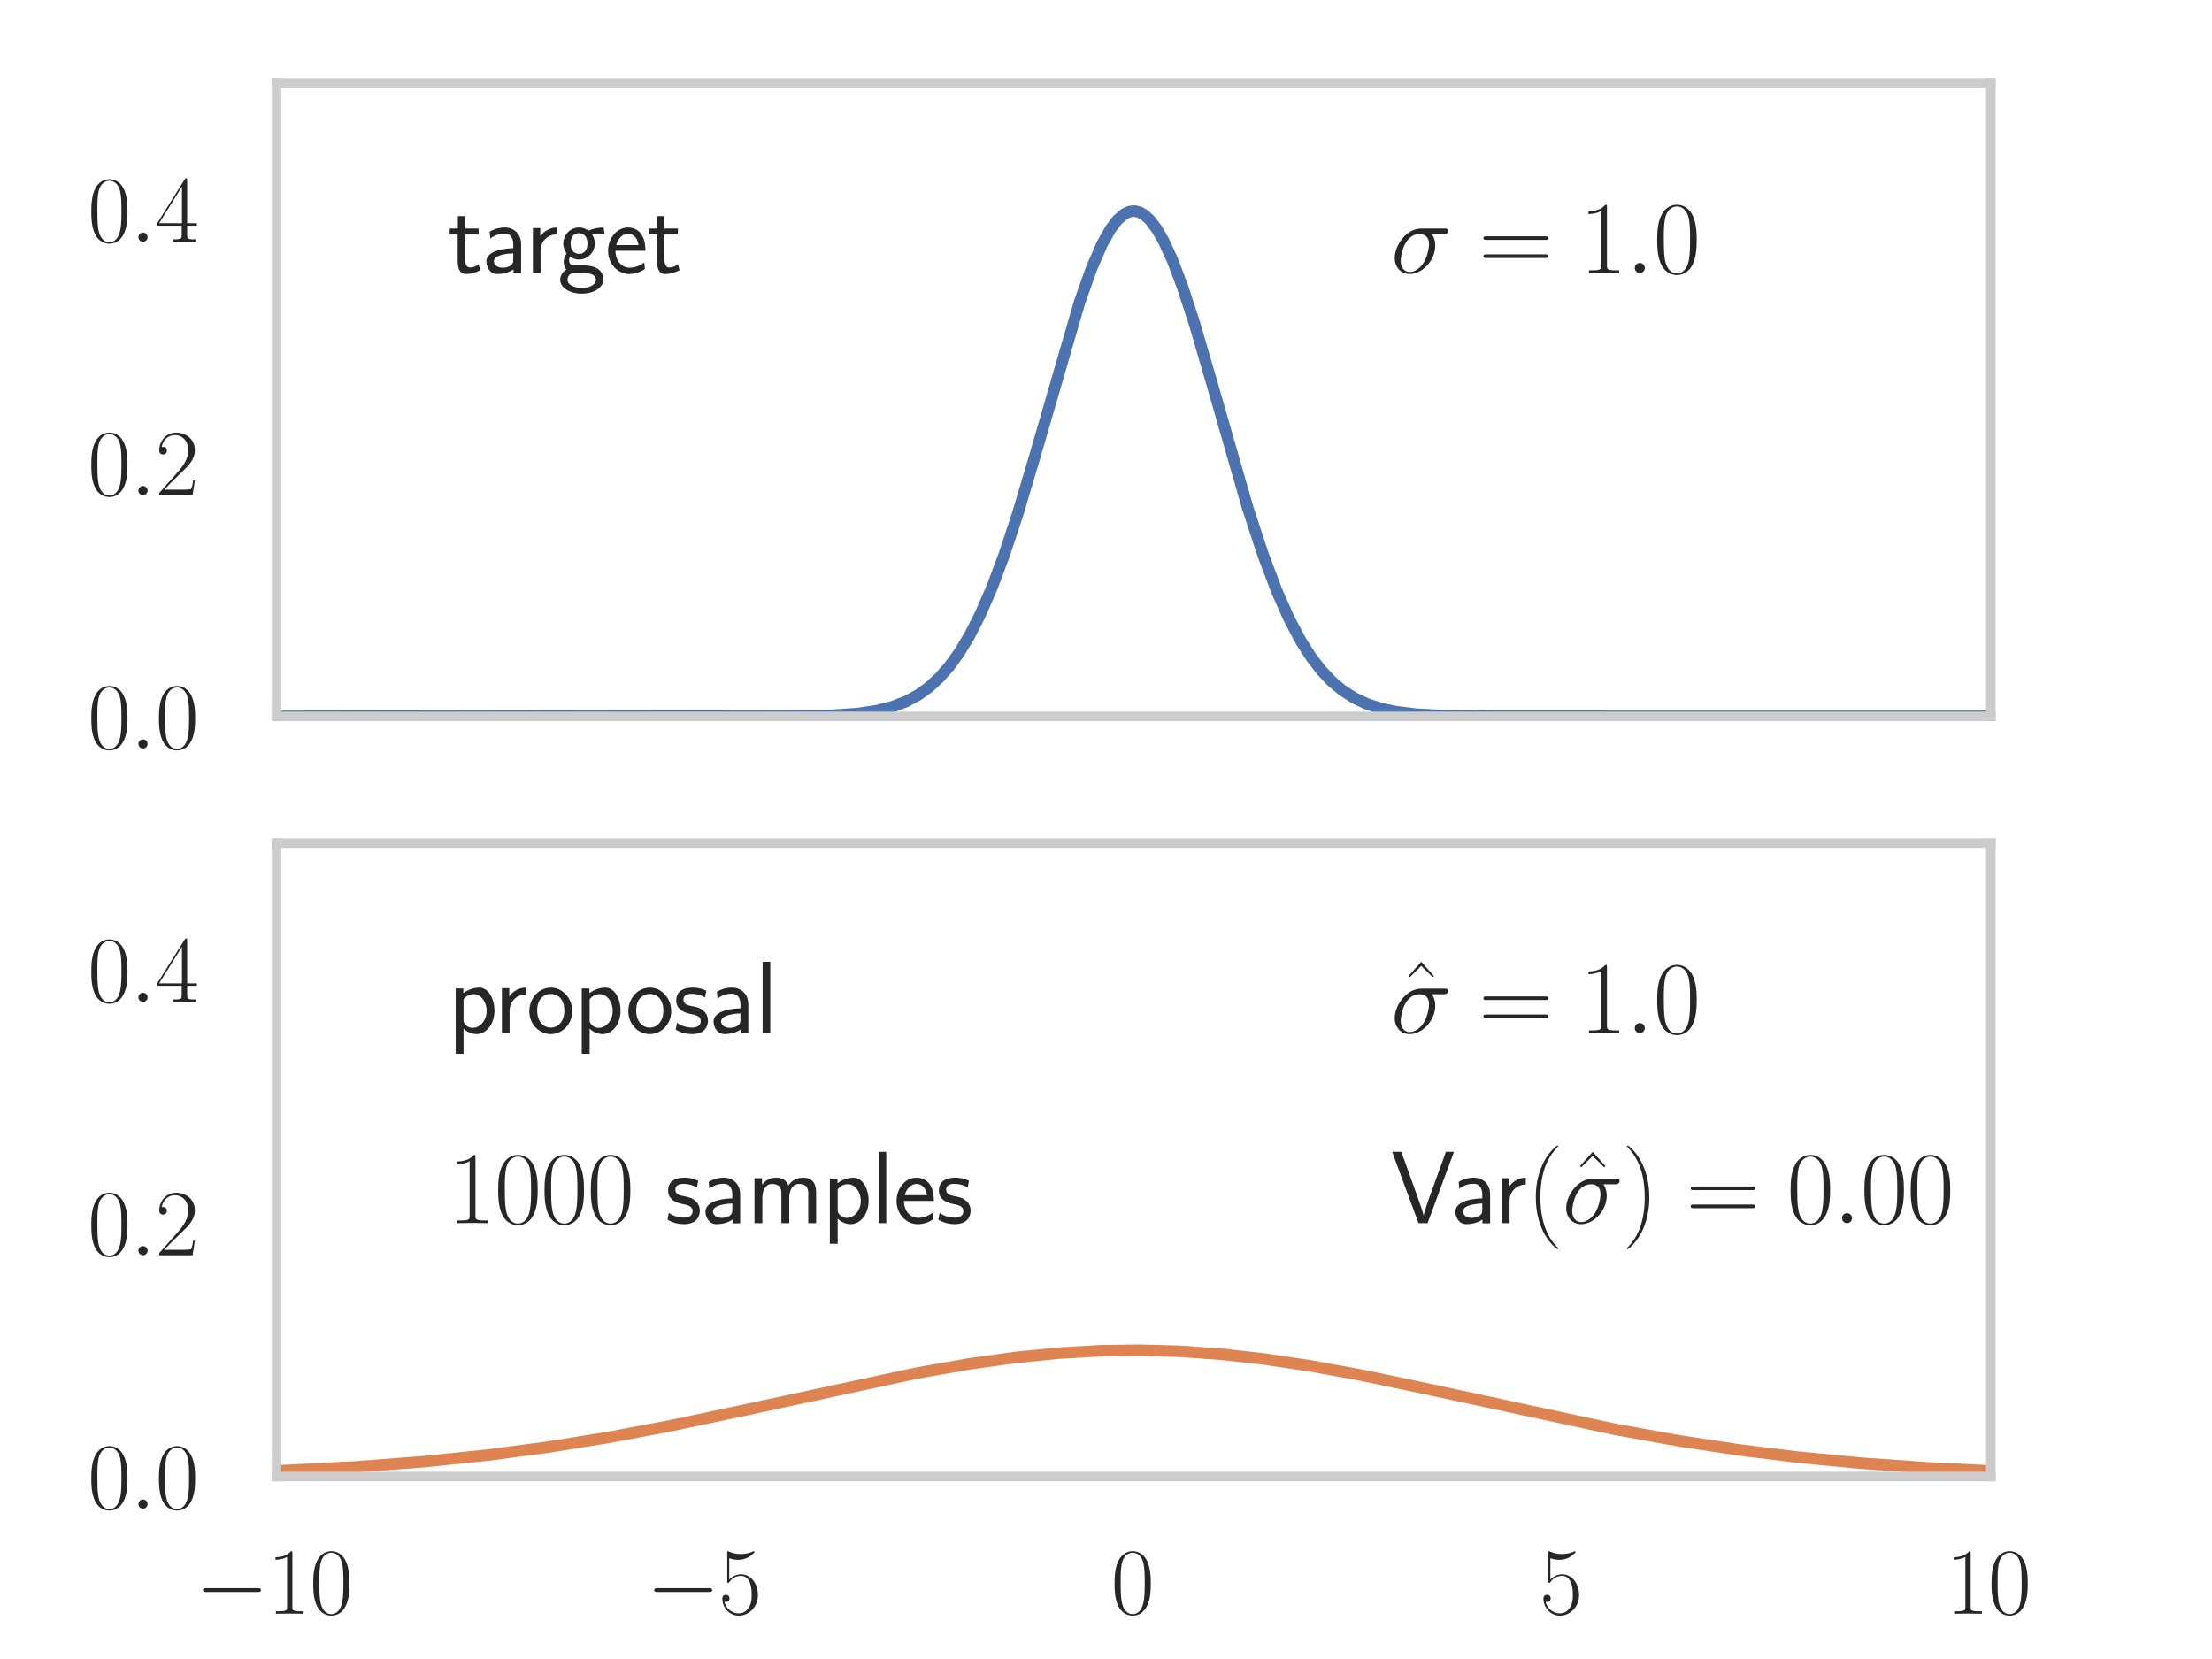 <?xml version="1.0" encoding="utf-8" standalone="no"?>
<!DOCTYPE svg PUBLIC "-//W3C//DTD SVG 1.1//EN"
  "http://www.w3.org/Graphics/SVG/1.1/DTD/svg11.dtd">
<svg xmlns:xlink="http://www.w3.org/1999/xlink" width="288pt" height="216pt" viewBox="0 0 288 216" xmlns="http://www.w3.org/2000/svg" version="1.1">
 <defs>
  <style type="text/css">*{stroke-linejoin: round; stroke-linecap: butt}</style>
 </defs>
 <g id="figure_1">
  <g id="patch_1">
   <path d="M 0 216 
L 288 216 
L 288 0 
L 0 0 
z
" style="fill: #ffffff"/>
  </g>
  <g id="axes_1">
   <g id="patch_2">
    <path d="M 36 93.273 
L 259.2 93.273 
L 259.2 10.8 
L 36 10.8 
z
" style="fill: #ffffff"/>
   </g>
   <g id="matplotlib.axis_1">
    <g id="xtick_1"/>
    <g id="xtick_2"/>
    <g id="xtick_3"/>
    <g id="xtick_4"/>
    <g id="xtick_5"/>
   </g>
   <g id="matplotlib.axis_2">
    <g id="ytick_1">
     <g id="text_1">
      <!-- $\mathdefault{0.0}$ -->
      <g style="fill: #262626" transform="translate(11.418 97.458)scale(0.121 -0.121)">
       <defs>
        <path id="CMR17-30" d="M 2688 2038 
C 2688 2430 2682 3099 2413 3613 
C 2176 4063 1798 4224 1466 4224 
C 1158 4224 768 4082 525 3620 
C 269 3137 243 2539 243 2038 
C 243 1671 250 1112 448 623 
C 723 -39 1216 -128 1466 -128 
C 1760 -128 2208 -7 2470 604 
C 2662 1048 2688 1568 2688 2038 
z
M 1466 -26 
C 1056 -26 813 328 723 816 
C 653 1196 653 1749 653 2109 
C 653 2604 653 3015 736 3407 
C 858 3954 1216 4121 1466 4121 
C 1728 4121 2067 3947 2189 3420 
C 2272 3054 2278 2623 2278 2109 
C 2278 1691 2278 1176 2202 797 
C 2067 96 1690 -26 1466 -26 
z
" transform="scale(0.016)"/>
        <path id="CMMI12-3a" d="M 1178 307 
C 1178 492 1024 620 870 620 
C 685 620 557 467 557 313 
C 557 128 710 0 864 0 
C 1050 0 1178 153 1178 307 
z
" transform="scale(0.016)"/>
       </defs>
       <use xlink:href="#CMR17-30" transform="scale(0.996)"/>
       <use xlink:href="#CMMI12-3a" transform="translate(45.69 0)scale(0.996)"/>
       <use xlink:href="#CMR17-30" transform="translate(72.788 0)scale(0.996)"/>
      </g>
     </g>
    </g>
    <g id="ytick_2">
     <g id="text_2">
      <!-- $\mathdefault{0.2}$ -->
      <g style="fill: #262626" transform="translate(11.418 64.469)scale(0.121 -0.121)">
       <defs>
        <path id="CMR17-32" d="M 2669 990 
L 2554 990 
C 2490 537 2438 460 2413 422 
C 2381 371 1920 371 1830 371 
L 602 371 
C 832 620 1280 1073 1824 1596 
C 2214 1966 2669 2400 2669 3033 
C 2669 3788 2067 4224 1395 4224 
C 691 4224 262 3603 262 3027 
C 262 2777 448 2745 525 2745 
C 589 2745 781 2783 781 3007 
C 781 3206 614 3264 525 3264 
C 486 3264 448 3257 422 3244 
C 544 3788 915 4057 1306 4057 
C 1862 4057 2227 3616 2227 3033 
C 2227 2477 1901 1998 1536 1583 
L 262 147 
L 262 0 
L 2515 0 
L 2669 990 
z
" transform="scale(0.016)"/>
       </defs>
       <use xlink:href="#CMR17-30" transform="scale(0.996)"/>
       <use xlink:href="#CMMI12-3a" transform="translate(45.69 0)scale(0.996)"/>
       <use xlink:href="#CMR17-32" transform="translate(72.788 0)scale(0.996)"/>
      </g>
     </g>
    </g>
    <g id="ytick_3">
     <g id="text_3">
      <!-- $\mathdefault{0.4}$ -->
      <g style="fill: #262626" transform="translate(11.418 31.48)scale(0.121 -0.121)">
       <defs>
        <path id="CMR17-34" d="M 2150 4147 
C 2150 4281 2144 4288 2029 4288 
L 128 1254 
L 128 1088 
L 1779 1088 
L 1779 460 
C 1779 230 1766 166 1318 166 
L 1197 166 
L 1197 0 
C 1402 12 1747 12 1965 12 
C 2182 12 2528 12 2733 0 
L 2733 166 
L 2611 166 
C 2163 166 2150 230 2150 460 
L 2150 1088 
L 2803 1088 
L 2803 1254 
L 2150 1254 
L 2150 4147 
z
M 1798 3723 
L 1798 1254 
L 256 1254 
L 1798 3723 
z
" transform="scale(0.016)"/>
       </defs>
       <use xlink:href="#CMR17-30" transform="scale(0.996)"/>
       <use xlink:href="#CMMI12-3a" transform="translate(45.69 0)scale(0.996)"/>
       <use xlink:href="#CMR17-34" transform="translate(72.788 0)scale(0.996)"/>
      </g>
     </g>
    </g>
   </g>
   <g id="line2d_1">
    <path d="M 36 93.273 
L 107.719 93.162 
L 111.517 92.919 
L 114.198 92.526 
L 116.209 92.013 
L 117.996 91.322 
L 119.56 90.471 
L 120.901 89.511 
L 122.241 88.295 
L 123.582 86.779 
L 124.923 84.924 
L 126.263 82.693 
L 127.604 80.057 
L 129.168 76.451 
L 130.732 72.277 
L 132.519 66.866 
L 134.753 59.349 
L 140.562 39.335 
L 142.126 34.927 
L 143.467 31.831 
L 144.584 29.829 
L 145.477 28.648 
L 146.371 27.867 
L 147.041 27.551 
L 147.712 27.472 
L 148.382 27.63 
L 149.052 28.024 
L 149.723 28.648 
L 150.616 29.829 
L 151.51 31.386 
L 152.627 33.818 
L 153.968 37.354 
L 155.532 42.156 
L 157.766 49.815 
L 162.458 66.148 
L 164.468 72.277 
L 166.256 77.001 
L 167.82 80.525 
L 169.384 83.48 
L 170.724 85.583 
L 172.065 87.32 
L 173.405 88.731 
L 174.746 89.857 
L 176.31 90.868 
L 177.874 91.612 
L 179.661 92.211 
L 181.672 92.65 
L 184.353 92.982 
L 187.928 93.177 
L 194.407 93.263 
L 227.921 93.273 
L 259.2 93.273 
L 259.2 93.273 
" clip-path="url(#p70f9a63fff)" style="fill: none; stroke: #4c72b0; stroke-width: 1.5; stroke-linecap: round"/>
   </g>
   <g id="patch_3">
    <path d="M 36 93.273 
L 36 10.8 
" style="fill: none; stroke: #cccccc; stroke-width: 1.25; stroke-linejoin: miter; stroke-linecap: square"/>
   </g>
   <g id="patch_4">
    <path d="M 259.2 93.273 
L 259.2 10.8 
" style="fill: none; stroke: #cccccc; stroke-width: 1.25; stroke-linejoin: miter; stroke-linecap: square"/>
   </g>
   <g id="patch_5">
    <path d="M 36 93.273 
L 259.2 93.273 
" style="fill: none; stroke: #cccccc; stroke-width: 1.25; stroke-linejoin: miter; stroke-linecap: square"/>
   </g>
   <g id="patch_6">
    <path d="M 36 10.8 
L 259.2 10.8 
" style="fill: none; stroke: #cccccc; stroke-width: 1.25; stroke-linejoin: miter; stroke-linecap: square"/>
   </g>
   <g id="text_4">
    <!-- target -->
    <g style="fill: #262626" transform="translate(58.32 35.542)scale(0.132 -0.132)">
     <defs>
      <path id="CMSS17-74" d="M 1069 2380 
L 1901 2380 
L 1901 2752 
L 1069 2752 
L 1069 3520 
L 614 3520 
L 614 2752 
L 109 2752 
L 109 2380 
L 602 2380 
L 602 751 
C 602 384 685 -64 1107 -64 
C 1427 -64 1722 25 2003 172 
L 1901 551 
C 1747 416 1562 339 1363 339 
C 1082 339 1069 699 1069 860 
L 1069 2380 
z
" transform="scale(0.016)"/>
      <path id="CMSS17-61" d="M 2406 1789 
C 2406 2399 1978 2816 1402 2816 
C 1120 2816 813 2764 461 2559 
L 499 2133 
C 659 2250 934 2438 1395 2438 
C 1722 2438 1920 2185 1920 1782 
L 1920 1536 
C 896 1504 256 1209 256 711 
C 256 452 416 -64 947 -64 
C 1043 -64 1562 -52 1933 224 
L 1933 -13 
L 2406 -13 
L 2406 1789 
z
M 1920 824 
C 1920 711 1920 559 1728 446 
C 1562 339 1350 326 1261 326 
C 941 326 723 503 723 723 
C 723 1165 1722 1209 1920 1216 
L 1920 824 
z
" transform="scale(0.016)"/>
      <path id="CMSS17-72" d="M 954 1369 
C 954 1974 1395 2379 1958 2392 
L 1958 2816 
C 1549 2809 1165 2604 934 2270 
L 934 2783 
L 480 2783 
L 480 0 
L 954 0 
L 954 1369 
z
" transform="scale(0.016)"/>
      <path id="CMSS17-67" d="M 2848 2816 
C 2483 2809 2170 2739 1914 2617 
C 1702 2783 1485 2816 1338 2816 
C 781 2816 358 2356 358 1824 
C 358 1481 550 1222 563 1209 
C 448 1049 384 876 384 684 
C 384 460 474 300 544 211 
C 211 6 166 -308 166 -429 
C 166 -896 749 -1280 1498 -1280 
C 2253 -1280 2835 -896 2835 -423 
C 2835 460 1856 467 1587 467 
L 1069 467 
C 973 467 717 467 717 793 
C 717 921 774 1004 781 1011 
C 877 940 1075 832 1338 832 
C 1869 832 2310 1279 2310 1824 
C 2310 2128 2170 2349 2112 2425 
L 2131 2425 
C 2150 2425 2419 2444 2515 2444 
C 2720 2444 2739 2438 2918 2419 
L 2848 2816 
z
M 1338 1184 
C 1120 1184 813 1317 813 1824 
C 813 2375 1165 2463 1331 2463 
C 1549 2463 1856 2330 1856 1824 
C 1856 1272 1504 1184 1338 1184 
z
M 1581 0 
C 1734 0 2381 0 2381 -436 
C 2381 -711 1984 -928 1504 -928 
C 1018 -928 621 -717 621 -429 
C 621 -397 621 0 1062 0 
L 1581 0 
z
" transform="scale(0.016)"/>
      <path id="CMSS17-65" d="M 2502 1375 
C 2502 1587 2490 2001 2285 2347 
C 2061 2713 1696 2816 1421 2816 
C 755 2816 192 2184 192 1363 
C 192 579 774 -64 1510 -64 
C 1798 -64 2150 19 2470 249 
C 2470 275 2458 414 2451 421 
C 2451 433 2432 629 2432 655 
C 2125 408 1773 326 1517 326 
C 1107 326 666 667 646 1375 
L 2502 1375 
z
M 698 1728 
C 781 2086 1062 2425 1421 2425 
C 1517 2425 1965 2412 2080 1728 
L 698 1728 
z
" transform="scale(0.016)"/>
     </defs>
     <use xlink:href="#CMSS17-74" transform="scale(0.996)"/>
     <use xlink:href="#CMSS17-61" transform="translate(33.832 0)scale(0.996)"/>
     <use xlink:href="#CMSS17-72" transform="translate(76.151 0)scale(0.996)"/>
     <use xlink:href="#CMSS17-67" transform="translate(108.061 0)scale(0.996)"/>
     <use xlink:href="#CMSS17-65" transform="translate(154.904 0)scale(0.996)"/>
     <use xlink:href="#CMSS17-74" transform="translate(196.543 0)scale(0.996)"/>
    </g>
   </g>
   <g id="text_5">
    <!-- $\sigma = 1.0$ -->
    <g style="fill: #262626" transform="translate(181.08 35.542)scale(0.132 -0.132)">
     <defs>
      <path id="CMMI12-1b" d="M 3251 2406 
C 3334 2406 3546 2406 3546 2611 
C 3546 2752 3424 2752 3309 2752 
L 1894 2752 
C 934 2752 243 1685 243 932 
C 243 389 595 -64 1171 -64 
C 1926 -64 2752 746 2752 1704 
C 2752 1953 2694 2195 2541 2406 
L 3251 2406 
z
M 1178 64 
C 851 64 614 312 614 753 
C 614 1136 845 2406 1786 2406 
C 2061 2406 2368 2272 2368 1780 
C 2368 1557 2266 1021 2042 651 
C 1811 274 1466 64 1178 64 
z
" transform="scale(0.016)"/>
      <path id="CMR17-3d" d="M 4115 2048 
C 4211 2048 4307 2048 4307 2156 
C 4307 2272 4198 2272 4090 2272 
L 512 2272 
C 403 2272 294 2272 294 2156 
C 294 2048 390 2048 486 2048 
L 4115 2048 
z
M 4090 927 
C 4198 927 4307 927 4307 1043 
C 4307 1152 4211 1152 4115 1152 
L 486 1152 
C 390 1152 294 1152 294 1043 
C 294 927 403 927 512 927 
L 4090 927 
z
" transform="scale(0.016)"/>
      <path id="CMR17-31" d="M 1702 4083 
C 1702 4217 1696 4224 1606 4224 
C 1357 3927 979 3833 621 3820 
C 602 3820 570 3820 563 3808 
C 557 3795 557 3782 557 3648 
C 755 3648 1088 3686 1344 3839 
L 1344 467 
C 1344 243 1331 166 781 166 
L 589 166 
L 589 0 
C 896 6 1216 12 1523 12 
C 1830 12 2150 6 2458 0 
L 2458 166 
L 2266 166 
C 1715 166 1702 236 1702 467 
L 1702 4083 
z
" transform="scale(0.016)"/>
     </defs>
     <use xlink:href="#CMMI12-1b" transform="scale(0.996)"/>
     <use xlink:href="#CMR17-3d" transform="translate(86.694 0)scale(0.996)"/>
     <use xlink:href="#CMR17-31" transform="translate(186.083 0)scale(0.996)"/>
     <use xlink:href="#CMMI12-3a" transform="translate(231.773 0)scale(0.996)"/>
     <use xlink:href="#CMR17-30" transform="translate(258.871 0)scale(0.996)"/>
    </g>
   </g>
  </g>
  <g id="axes_2">
   <g id="patch_7">
    <path d="M 36 192.24 
L 259.2 192.24 
L 259.2 109.767 
L 36 109.767 
z
" style="fill: #ffffff"/>
   </g>
   <g id="matplotlib.axis_3">
    <g id="xtick_6">
     <g id="text_6">
      <!-- $\mathdefault{−10}$ -->
      <g style="fill: #262626" transform="translate(25.41 210.111)scale(0.121 -0.121)">
       <defs>
        <path id="CMSY10-0" d="M 4218 1472 
C 4326 1472 4442 1472 4442 1600 
C 4442 1728 4326 1728 4218 1728 
L 755 1728 
C 646 1728 531 1728 531 1600 
C 531 1472 646 1472 755 1472 
L 4218 1472 
z
" transform="scale(0.016)"/>
       </defs>
       <use xlink:href="#CMSY10-0" transform="scale(0.996)"/>
       <use xlink:href="#CMR17-31" transform="translate(77.487 0)scale(0.996)"/>
       <use xlink:href="#CMR17-30" transform="translate(123.178 0)scale(0.996)"/>
      </g>
     </g>
    </g>
    <g id="xtick_7">
     <g id="text_7">
      <!-- $\mathdefault{−5}$ -->
      <g style="fill: #262626" transform="translate(84.161 210.111)scale(0.121 -0.121)">
       <defs>
        <path id="CMR17-35" d="M 730 3750 
C 794 3724 1056 3641 1325 3641 
C 1920 3641 2246 3961 2432 4140 
C 2432 4191 2432 4224 2394 4224 
C 2387 4224 2374 4224 2323 4198 
C 2099 4102 1837 4032 1517 4032 
C 1325 4032 1037 4055 723 4191 
C 653 4224 640 4224 634 4224 
C 602 4224 595 4217 595 4090 
L 595 2231 
C 595 2113 595 2080 659 2080 
C 691 2080 704 2093 736 2139 
C 941 2435 1222 2560 1542 2560 
C 1766 2560 2246 2415 2246 1293 
C 2246 1087 2246 716 2054 422 
C 1894 159 1645 25 1370 25 
C 947 25 518 319 403 812 
C 429 806 480 793 506 793 
C 589 793 749 838 749 1036 
C 749 1209 627 1280 506 1280 
C 358 1280 262 1190 262 1011 
C 262 454 704 -128 1382 -128 
C 2042 -128 2669 441 2669 1267 
C 2669 2054 2170 2662 1549 2662 
C 1222 2662 947 2540 730 2304 
L 730 3750 
z
" transform="scale(0.016)"/>
       </defs>
       <use xlink:href="#CMSY10-0" transform="scale(0.996)"/>
       <use xlink:href="#CMR17-35" transform="translate(77.487 0)scale(0.996)"/>
      </g>
     </g>
    </g>
    <g id="xtick_8">
     <g id="text_8">
      <!-- $\mathdefault{0}$ -->
      <g style="fill: #262626" transform="translate(144.649 210.111)scale(0.121 -0.121)">
       <use xlink:href="#CMR17-30" transform="scale(0.996)"/>
      </g>
     </g>
    </g>
    <g id="xtick_9">
     <g id="text_9">
      <!-- $\mathdefault{5}$ -->
      <g style="fill: #262626" transform="translate(200.449 210.111)scale(0.121 -0.121)">
       <use xlink:href="#CMR17-35" transform="scale(0.996)"/>
      </g>
     </g>
    </g>
    <g id="xtick_10">
     <g id="text_10">
      <!-- $\mathdefault{10}$ -->
      <g style="fill: #262626" transform="translate(253.298 210.111)scale(0.121 -0.121)">
       <use xlink:href="#CMR17-31" transform="scale(0.996)"/>
       <use xlink:href="#CMR17-30" transform="translate(45.69 0)scale(0.996)"/>
      </g>
     </g>
    </g>
   </g>
   <g id="matplotlib.axis_4">
    <g id="ytick_4">
     <g id="text_11">
      <!-- $\mathdefault{0.0}$ -->
      <g style="fill: #262626" transform="translate(11.418 196.426)scale(0.121 -0.121)">
       <use xlink:href="#CMR17-30" transform="scale(0.996)"/>
       <use xlink:href="#CMMI12-3a" transform="translate(45.69 0)scale(0.996)"/>
       <use xlink:href="#CMR17-30" transform="translate(72.788 0)scale(0.996)"/>
      </g>
     </g>
    </g>
    <g id="ytick_5">
     <g id="text_12">
      <!-- $\mathdefault{0.2}$ -->
      <g style="fill: #262626" transform="translate(11.418 163.437)scale(0.121 -0.121)">
       <use xlink:href="#CMR17-30" transform="scale(0.996)"/>
       <use xlink:href="#CMMI12-3a" transform="translate(45.69 0)scale(0.996)"/>
       <use xlink:href="#CMR17-32" transform="translate(72.788 0)scale(0.996)"/>
      </g>
     </g>
    </g>
    <g id="ytick_6">
     <g id="text_13">
      <!-- $\mathdefault{0.4}$ -->
      <g style="fill: #262626" transform="translate(11.418 130.448)scale(0.121 -0.121)">
       <use xlink:href="#CMR17-30" transform="scale(0.996)"/>
       <use xlink:href="#CMMI12-3a" transform="translate(45.69 0)scale(0.996)"/>
       <use xlink:href="#CMR17-34" transform="translate(72.788 0)scale(0.996)"/>
      </g>
     </g>
    </g>
   </g>
   <g id="line2d_2">
    <path d="M 36 191.517 
L 46.277 190.988 
L 55.214 190.307 
L 63.481 189.453 
L 71.301 188.422 
L 79.121 187.168 
L 87.387 185.616 
L 97.441 183.489 
L 119.337 178.777 
L 126.263 177.565 
L 132.295 176.728 
L 137.881 176.174 
L 143.243 175.867 
L 148.382 175.792 
L 153.521 175.933 
L 158.883 176.306 
L 164.468 176.923 
L 170.501 177.817 
L 177.427 179.08 
L 186.364 180.956 
L 210.27 186.099 
L 218.537 187.586 
L 226.357 188.77 
L 234.177 189.732 
L 242.443 190.518 
L 251.38 191.137 
L 259.2 191.517 
L 259.2 191.517 
" clip-path="url(#pe7787f1eef)" style="fill: none; stroke: #dd8452; stroke-width: 1.5; stroke-linecap: round"/>
   </g>
   <g id="patch_8">
    <path d="M 36 192.24 
L 36 109.767 
" style="fill: none; stroke: #cccccc; stroke-width: 1.25; stroke-linejoin: miter; stroke-linecap: square"/>
   </g>
   <g id="patch_9">
    <path d="M 259.2 192.24 
L 259.2 109.767 
" style="fill: none; stroke: #cccccc; stroke-width: 1.25; stroke-linejoin: miter; stroke-linecap: square"/>
   </g>
   <g id="patch_10">
    <path d="M 36 192.24 
L 259.2 192.24 
" style="fill: none; stroke: #cccccc; stroke-width: 1.25; stroke-linejoin: miter; stroke-linecap: square"/>
   </g>
   <g id="patch_11">
    <path d="M 36 109.767 
L 259.2 109.767 
" style="fill: none; stroke: #cccccc; stroke-width: 1.25; stroke-linejoin: miter; stroke-linecap: square"/>
   </g>
   <g id="text_14">
    <!-- proposal -->
    <g style="fill: #262626" transform="translate(58.32 134.509)scale(0.132 -0.132)">
     <defs>
      <path id="CMSS17-70" d="M 966 275 
C 1178 70 1466 -64 1773 -64 
C 2368 -64 2880 553 2880 1382 
C 2880 2147 2496 2816 1946 2816 
C 1626 2816 1242 2700 954 2470 
L 954 2764 
L 480 2764 
L 480 -1280 
L 966 -1280 
L 966 275 
z
M 966 2088 
C 1018 2166 1235 2412 1587 2412 
C 2035 2412 2394 1946 2394 1382 
C 2394 741 1958 326 1530 326 
C 1402 326 1267 358 1139 468 
C 966 624 966 721 966 812 
L 966 2088 
z
" transform="scale(0.016)"/>
      <path id="CMSS17-6f" d="M 2829 1356 
C 2829 2175 2221 2816 1504 2816 
C 768 2816 173 2156 173 1356 
C 173 544 787 -64 1498 -64 
C 2227 -64 2829 563 2829 1356 
z
M 1504 339 
C 1050 339 659 710 659 1407 
C 659 2150 1114 2425 1498 2425 
C 1914 2425 2342 2124 2342 1407 
C 2342 684 1926 339 1504 339 
z
" transform="scale(0.016)"/>
      <path id="CMSS17-73" d="M 2061 2623 
C 1683 2803 1389 2816 1197 2816 
C 742 2816 198 2655 198 2009 
C 198 1363 902 1222 1094 1183 
C 1389 1126 1715 1062 1715 742 
C 1715 339 1254 339 1171 339 
C 915 339 563 409 243 639 
L 166 211 
C 531 0 883 -64 1178 -64 
C 1965 -64 2163 416 2163 780 
C 2163 1094 1984 1305 1862 1401 
C 1651 1567 1574 1587 1050 1695 
C 960 1708 646 1779 646 2067 
C 646 2431 1050 2431 1139 2431 
C 1555 2431 1811 2303 1984 2207 
L 2061 2623 
z
" transform="scale(0.016)"/>
      <path id="CMSS17-6c" d="M 947 4416 
L 474 4416 
L 474 0 
L 947 0 
L 947 4416 
z
" transform="scale(0.016)"/>
     </defs>
     <use xlink:href="#CMSS17-70" transform="scale(0.996)"/>
     <use xlink:href="#CMSS17-72" transform="translate(45.602 0)scale(0.996)"/>
     <use xlink:href="#CMSS17-6f" transform="translate(77.512 0)scale(0.996)"/>
     <use xlink:href="#CMSS17-70" transform="translate(124.356 0)scale(0.996)"/>
     <use xlink:href="#CMSS17-6f" transform="translate(175.163 0)scale(0.996)"/>
     <use xlink:href="#CMSS17-73" transform="translate(222.007 0)scale(0.996)"/>
     <use xlink:href="#CMSS17-61" transform="translate(257.92 0)scale(0.996)"/>
     <use xlink:href="#CMSS17-6c" transform="translate(302.842 0)scale(0.996)"/>
    </g>
   </g>
   <g id="text_15">
    <!-- $1000$ samples -->
    <g style="fill: #262626" transform="translate(58.32 159.251)scale(0.132 -0.132)">
     <defs>
      <path id="CMSS17-6d" d="M 4288 1878 
C 4288 2309 4179 2816 3462 2816 
C 2982 2816 2694 2515 2566 2328 
C 2451 2668 2182 2816 1798 2816 
C 1363 2816 1088 2566 941 2386 
L 941 2783 
L 474 2783 
L 474 0 
L 960 0 
L 960 1556 
C 960 1936 1101 2425 1555 2425 
C 2138 2425 2138 2013 2138 1826 
L 2138 0 
L 2624 0 
L 2624 1556 
C 2624 1936 2765 2425 3219 2425 
C 3802 2425 3802 2013 3802 1826 
L 3802 0 
L 4288 0 
L 4288 1878 
z
" transform="scale(0.016)"/>
     </defs>
     <use xlink:href="#CMR17-31" transform="scale(0.996)"/>
     <use xlink:href="#CMR17-30" transform="translate(45.69 0)scale(0.996)"/>
     <use xlink:href="#CMR17-30" transform="translate(91.381 0)scale(0.996)"/>
     <use xlink:href="#CMR17-30" transform="translate(137.071 0)scale(0.996)"/>
     <use xlink:href="#CMSS17-73" transform="translate(213.991 0)scale(0.996)"/>
     <use xlink:href="#CMSS17-61" transform="translate(249.905 0)scale(0.996)"/>
     <use xlink:href="#CMSS17-6d" transform="translate(294.826 0)scale(0.996)"/>
     <use xlink:href="#CMSS17-70" transform="translate(369.056 0)scale(0.996)"/>
     <use xlink:href="#CMSS17-6c" transform="translate(417.261 0)scale(0.996)"/>
     <use xlink:href="#CMSS17-65" transform="translate(439.441 0)scale(0.996)"/>
     <use xlink:href="#CMSS17-73" transform="translate(481.08 0)scale(0.996)"/>
    </g>
   </g>
   <g id="text_16">
    <!-- $\hat \sigma = 1.0$ -->
    <g style="fill: #262626" transform="translate(181.08 134.509)scale(0.132 -0.132)">
     <defs>
      <path id="CMR17-5e" d="M 1466 4416 
L 678 3532 
L 755 3456 
L 1466 4159 
L 2176 3456 
L 2253 3532 
L 1466 4416 
z
" transform="scale(0.016)"/>
     </defs>
     <use xlink:href="#CMR17-5e" transform="translate(6.665 0.006)scale(0.996)"/>
     <use xlink:href="#CMMI12-1b" transform="scale(0.996)"/>
     <use xlink:href="#CMR17-3d" transform="translate(86.694 0)scale(0.996)"/>
     <use xlink:href="#CMR17-31" transform="translate(186.083 0)scale(0.996)"/>
     <use xlink:href="#CMMI12-3a" transform="translate(231.773 0)scale(0.996)"/>
     <use xlink:href="#CMR17-30" transform="translate(258.871 0)scale(0.996)"/>
    </g>
   </g>
   <g id="text_17">
    <!-- $\text{Var}(\hat \sigma) = 0.00$ -->
    <g style="fill: #262626" transform="translate(181.08 159.251)scale(0.132 -0.132)">
     <defs>
      <path id="CMSS17-56" d="M 3910 4416 
L 3411 4416 
L 2304 1361 
C 2272 1272 2074 687 2035 484 
L 2029 484 
C 1978 725 1773 1291 1664 1603 
L 922 3670 
L 646 4416 
L 83 4416 
L 1715 0 
L 2278 0 
L 3910 4416 
z
" transform="scale(0.016)"/>
      <path id="CMR17-28" d="M 1958 -1562 
C 1958 -1556 1958 -1543 1939 -1524 
C 1645 -1223 858 -403 858 1596 
C 858 3595 1632 4408 1946 4729 
C 1946 4735 1958 4748 1958 4767 
C 1958 4787 1939 4800 1914 4800 
C 1843 4800 1299 4325 986 3620 
C 666 2909 576 2218 576 1603 
C 576 1141 621 360 1005 -467 
C 1312 -1133 1837 -1600 1914 -1600 
C 1946 -1600 1958 -1588 1958 -1562 
z
" transform="scale(0.016)"/>
      <path id="CMR17-29" d="M 1683 1596 
C 1683 2057 1638 2839 1254 3665 
C 947 4332 422 4800 346 4800 
C 326 4800 301 4793 301 4761 
C 301 4748 307 4742 314 4729 
C 621 4408 1402 3595 1402 1603 
C 1402 -396 627 -1210 314 -1530 
C 307 -1543 301 -1549 301 -1562 
C 301 -1594 326 -1600 346 -1600 
C 416 -1600 960 -1127 1274 -422 
C 1594 289 1683 981 1683 1596 
z
" transform="scale(0.016)"/>
     </defs>
     <use xlink:href="#CMSS17-56" transform="scale(0.996)"/>
     <use xlink:href="#CMSS17-61" transform="translate(59.615 0)scale(0.996)"/>
     <use xlink:href="#CMSS17-72" transform="translate(101.935 0)scale(0.996)"/>
     <use xlink:href="#CMR17-28" transform="translate(133.845 0)scale(0.996)"/>
     <use xlink:href="#CMR17-5e" transform="translate(175.79 0.006)scale(0.996)"/>
     <use xlink:href="#CMMI12-1b" transform="translate(169.125 0)scale(0.996)"/>
     <use xlink:href="#CMR17-29" transform="translate(228.145 0)scale(0.996)"/>
     <use xlink:href="#CMR17-3d" transform="translate(291.1 0)scale(0.996)"/>
     <use xlink:href="#CMR17-30" transform="translate(390.489 0)scale(0.996)"/>
     <use xlink:href="#CMMI12-3a" transform="translate(436.18 0)scale(0.996)"/>
     <use xlink:href="#CMR17-30" transform="translate(463.277 0)scale(0.996)"/>
     <use xlink:href="#CMR17-30" transform="translate(508.967 0)scale(0.996)"/>
    </g>
   </g>
  </g>
 </g>
 <defs>
  <clipPath id="p70f9a63fff">
   <rect x="36" y="10.8" width="223.2" height="82.473"/>
  </clipPath>
  <clipPath id="pe7787f1eef">
   <rect x="36" y="109.767" width="223.2" height="82.473"/>
  </clipPath>
 </defs>
</svg>
